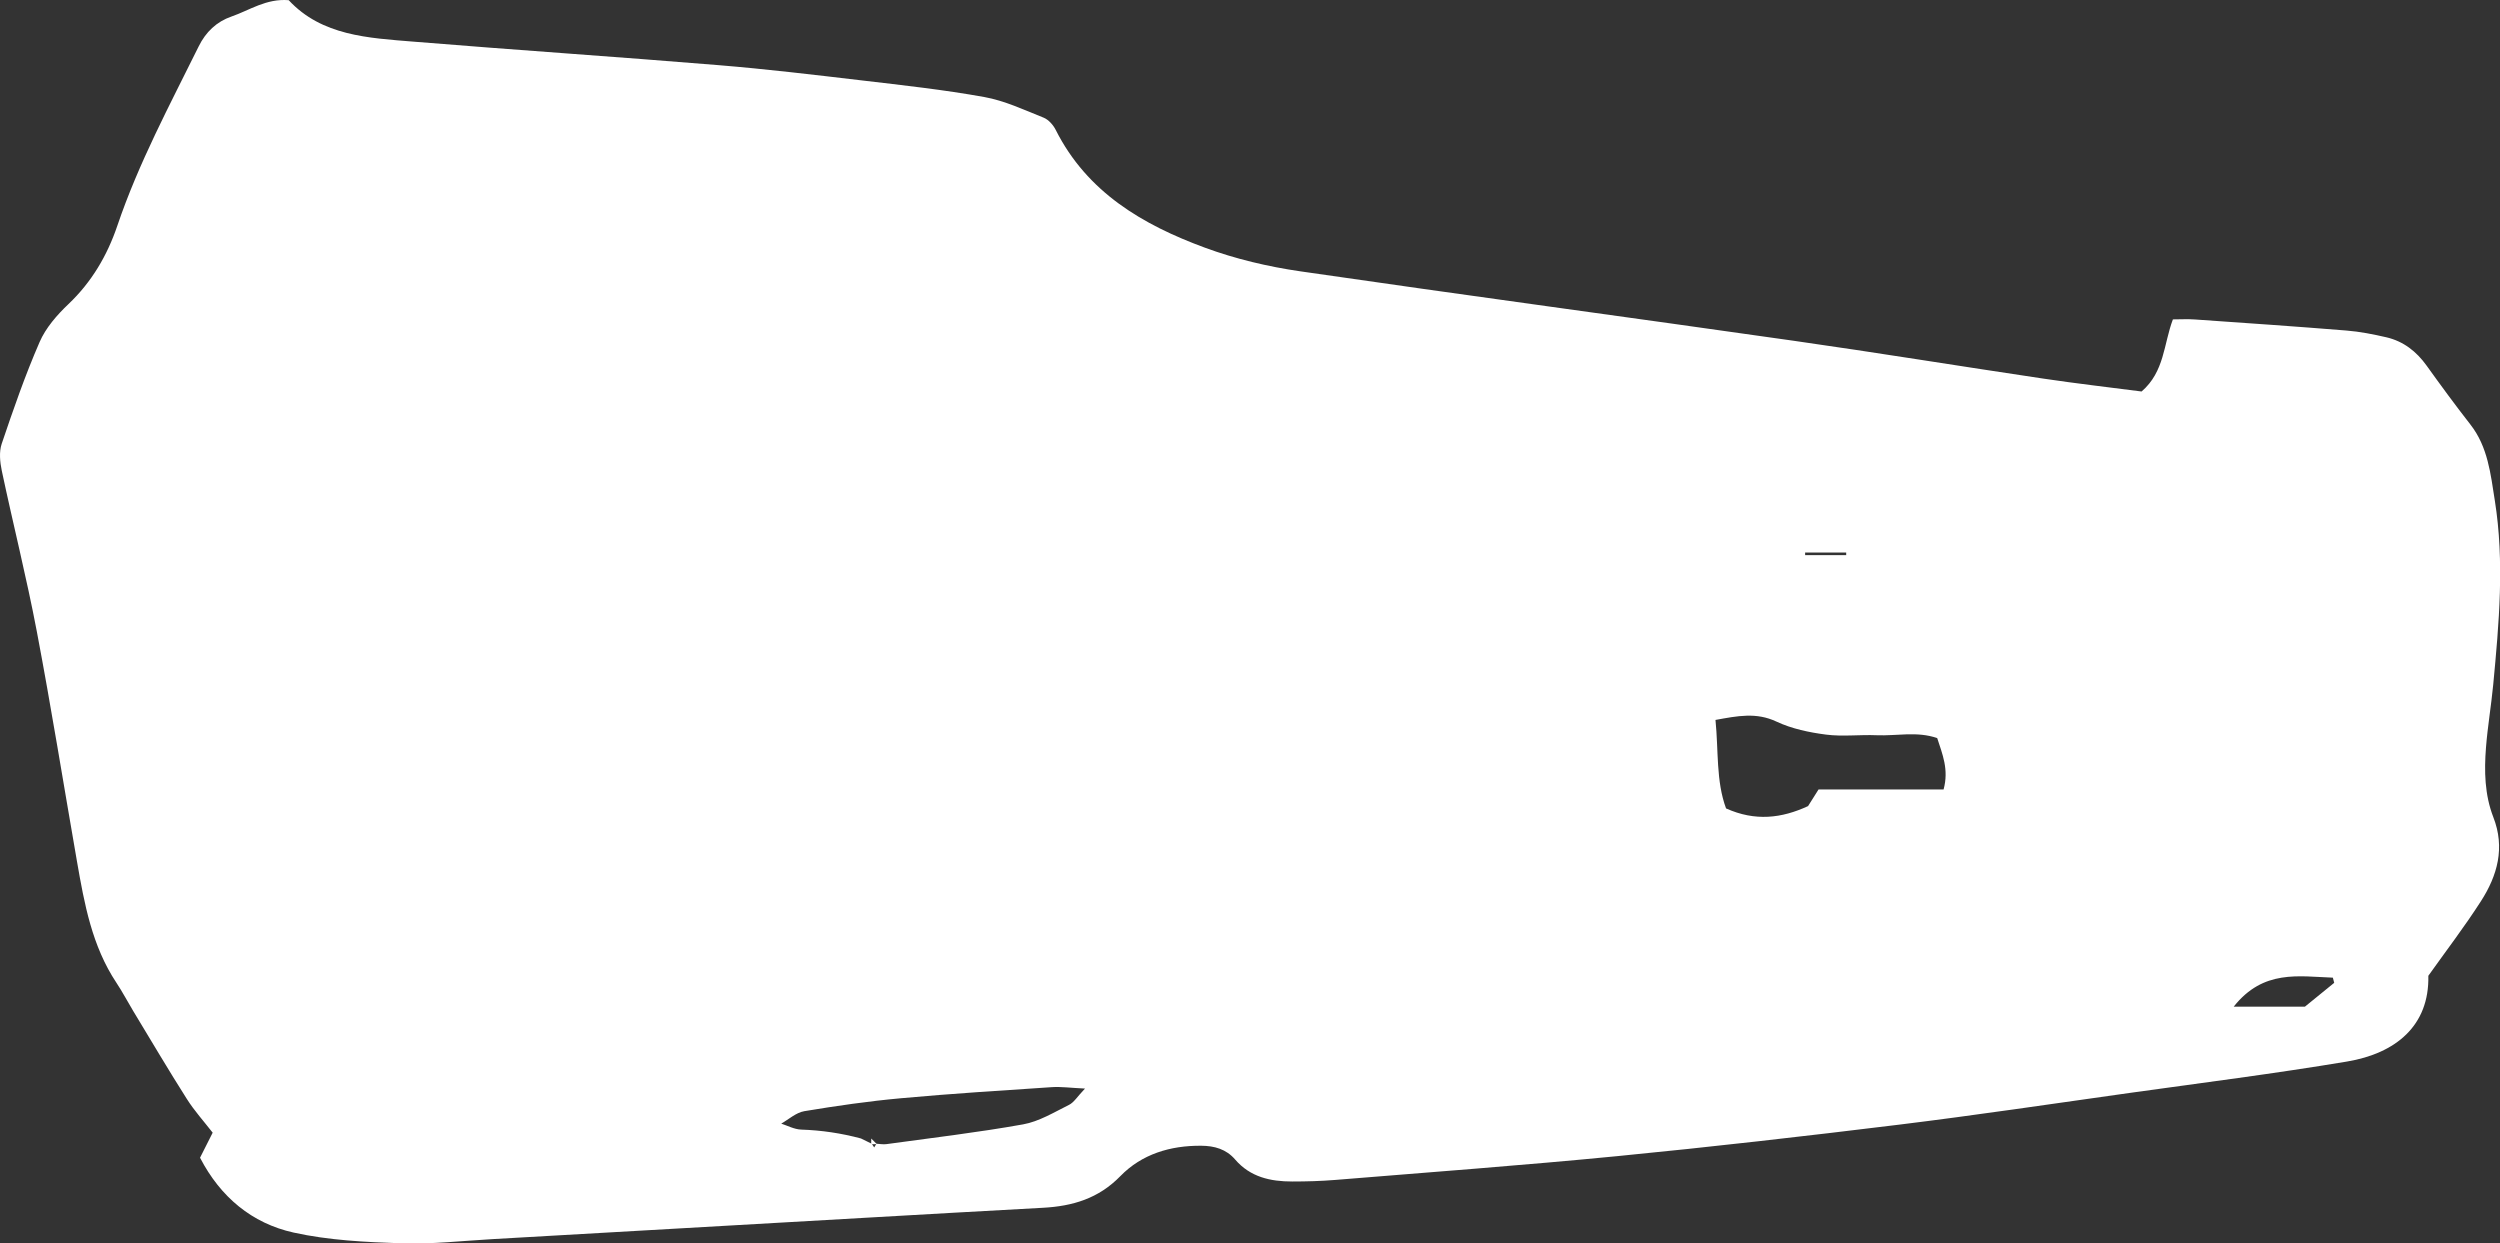 <?xml version="1.0" encoding="UTF-8"?>
<svg id="Camada_2" data-name="Camada 2" xmlns="http://www.w3.org/2000/svg" viewBox="0 0 560.6 278.84">
  <rect x="0" y="0" width="560.6" height="278.84" fill="#333333" stroke="none"/>
  <defs>
    <style>
      .cls-1 {
        fill: #fff;
        stroke-width: 0px;
      }
    </style>
  </defs>
  <g id="Camada_1-2" data-name="Camada 1">
    <g>
      <path class="cls-1" d="M44.85,259.62c1.17-2.32,1.93-3.82,2.84-5.63-1.96-2.53-4.12-4.91-5.81-7.59-4.13-6.5-8.04-13.14-12.03-19.73-1.26-2.09-2.39-4.26-3.74-6.29-5.48-8.24-7.19-17.7-8.84-27.17-3-17.24-5.77-34.52-9.03-51.7-2.29-12.05-5.3-23.96-7.84-35.96-.41-1.94-.63-4.22-.02-6.03,2.6-7.69,5.26-15.38,8.5-22.82,1.38-3.18,3.9-6.07,6.46-8.5,5.23-4.97,8.71-10.91,10.98-17.61,4.75-14.01,11.72-27,18.24-40.2,1.59-3.21,3.98-5.52,7.36-6.69,4.05-1.4,7.75-4.06,12.82-3.66,7.43,7.99,17.83,8.47,28,9.3,22.79,1.87,45.61,3.39,68.4,5.27,10.72.88,21.42,2.16,32.1,3.42,9.18,1.08,18.4,2.09,27.49,3.73,4.56.82,8.92,2.88,13.28,4.62,1.11.44,2.17,1.64,2.73,2.76,7.05,14.01,19.55,21.28,33.45,26.4,6.86,2.53,14.14,4.25,21.38,5.3,36.85,5.36,73.76,10.31,110.62,15.57,18.69,2.66,37.33,5.71,56.01,8.49,7.43,1.11,14.89,1.96,22.03,2.89,5.16-4.46,4.92-10.59,7.02-16.17,1.67,0,3.32-.1,4.96.02,11.32.79,22.64,1.56,33.95,2.48,3,.24,6,.83,8.94,1.51,3.84.89,6.76,3.17,9.06,6.38,3.19,4.45,6.43,8.86,9.8,13.18,3.94,5.04,4.53,11.09,5.48,17.05,2.19,13.78.94,27.54-.36,41.29-.45,4.7-1.25,9.36-1.62,14.06-.42,5.3-.31,10.63,1.65,15.67,2.66,6.84.92,13.06-2.77,18.8-3.66,5.71-7.8,11.11-11.81,16.75.25,11.19-7.3,17.4-18.23,19.23-16.21,2.71-32.53,4.77-48.82,7.05-17.22,2.42-34.43,4.99-51.68,7.11-21.01,2.58-42.04,4.99-63.11,7.05-21.07,2.06-42.19,3.61-63.3,5.34-3.2.26-6.43.35-9.64.35-4.87,0-9.4-.99-12.79-4.94-2-2.32-4.62-3.06-7.62-3.08-6.93-.05-13.3,1.88-18.11,6.81-4.89,5.03-10.71,6.74-17.33,7.1-13.22.71-26.44,1.48-39.66,2.23-27.94,1.6-55.88,3.21-83.82,4.8-6.8.39-13.61,1.17-20.39.94-8.1-.27-16.33-.67-24.19-2.41-9.35-2.07-16.41-7.97-20.97-16.76ZM195.46,256.45c.19.28.38.57.57.85l.5-.83c.75.04,1.52.19,2.25.09,10.22-1.41,20.48-2.61,30.63-4.43,3.59-.64,6.95-2.71,10.3-4.37,1.13-.56,1.88-1.87,3.59-3.66-3.33-.16-5.38-.45-7.4-.32-11.26.75-22.53,1.45-33.77,2.48-7.29.66-14.55,1.71-21.77,2.91-1.86.31-3.52,1.86-5.27,2.85l-.35.21.21-.35c1.56.5,3.12,1.36,4.7,1.42,4.56.15,9.01.81,13.41,1.99.8.39,1.6.78,2.41,1.18ZM387.05,181.28c6.54,2.94,12.47,2.22,18.39-.52.63-1.01,1.32-2.09,2.35-3.73h28.04c1.22-4.48-.27-7.92-1.43-11.52-4.57-1.58-9.12-.45-13.59-.64-3.77-.16-7.61.34-11.33-.14-3.79-.49-7.71-1.31-11.13-2.92-4.52-2.12-8.68-1.28-13.67-.37.7,6.94.1,13.69,2.37,19.84ZM523.42,220.38c-.1-.38-.2-.77-.3-1.15-7.62-.27-15.59-1.89-22.23,6.5h15.97c2.54-2.07,4.55-3.71,6.56-5.34ZM404.78,123.9c0,.2,0,.39,0,.59h9.21c0-.2,0-.39,0-.59h-9.21Z"/>
      <path class="cls-1" d="M195.53,255.41c-.85.01-1.7.02-2.55.03.85-.01,1.7-.02,2.55-.03Z"/>
      <path class="cls-1" d="M196.63,256.56c-.42,0-.85.02-1.27.03,0-.43,0-.86.01-1.29.42.42.84.84,1.25,1.26Z"/>
    </g>
  </g>
</svg>